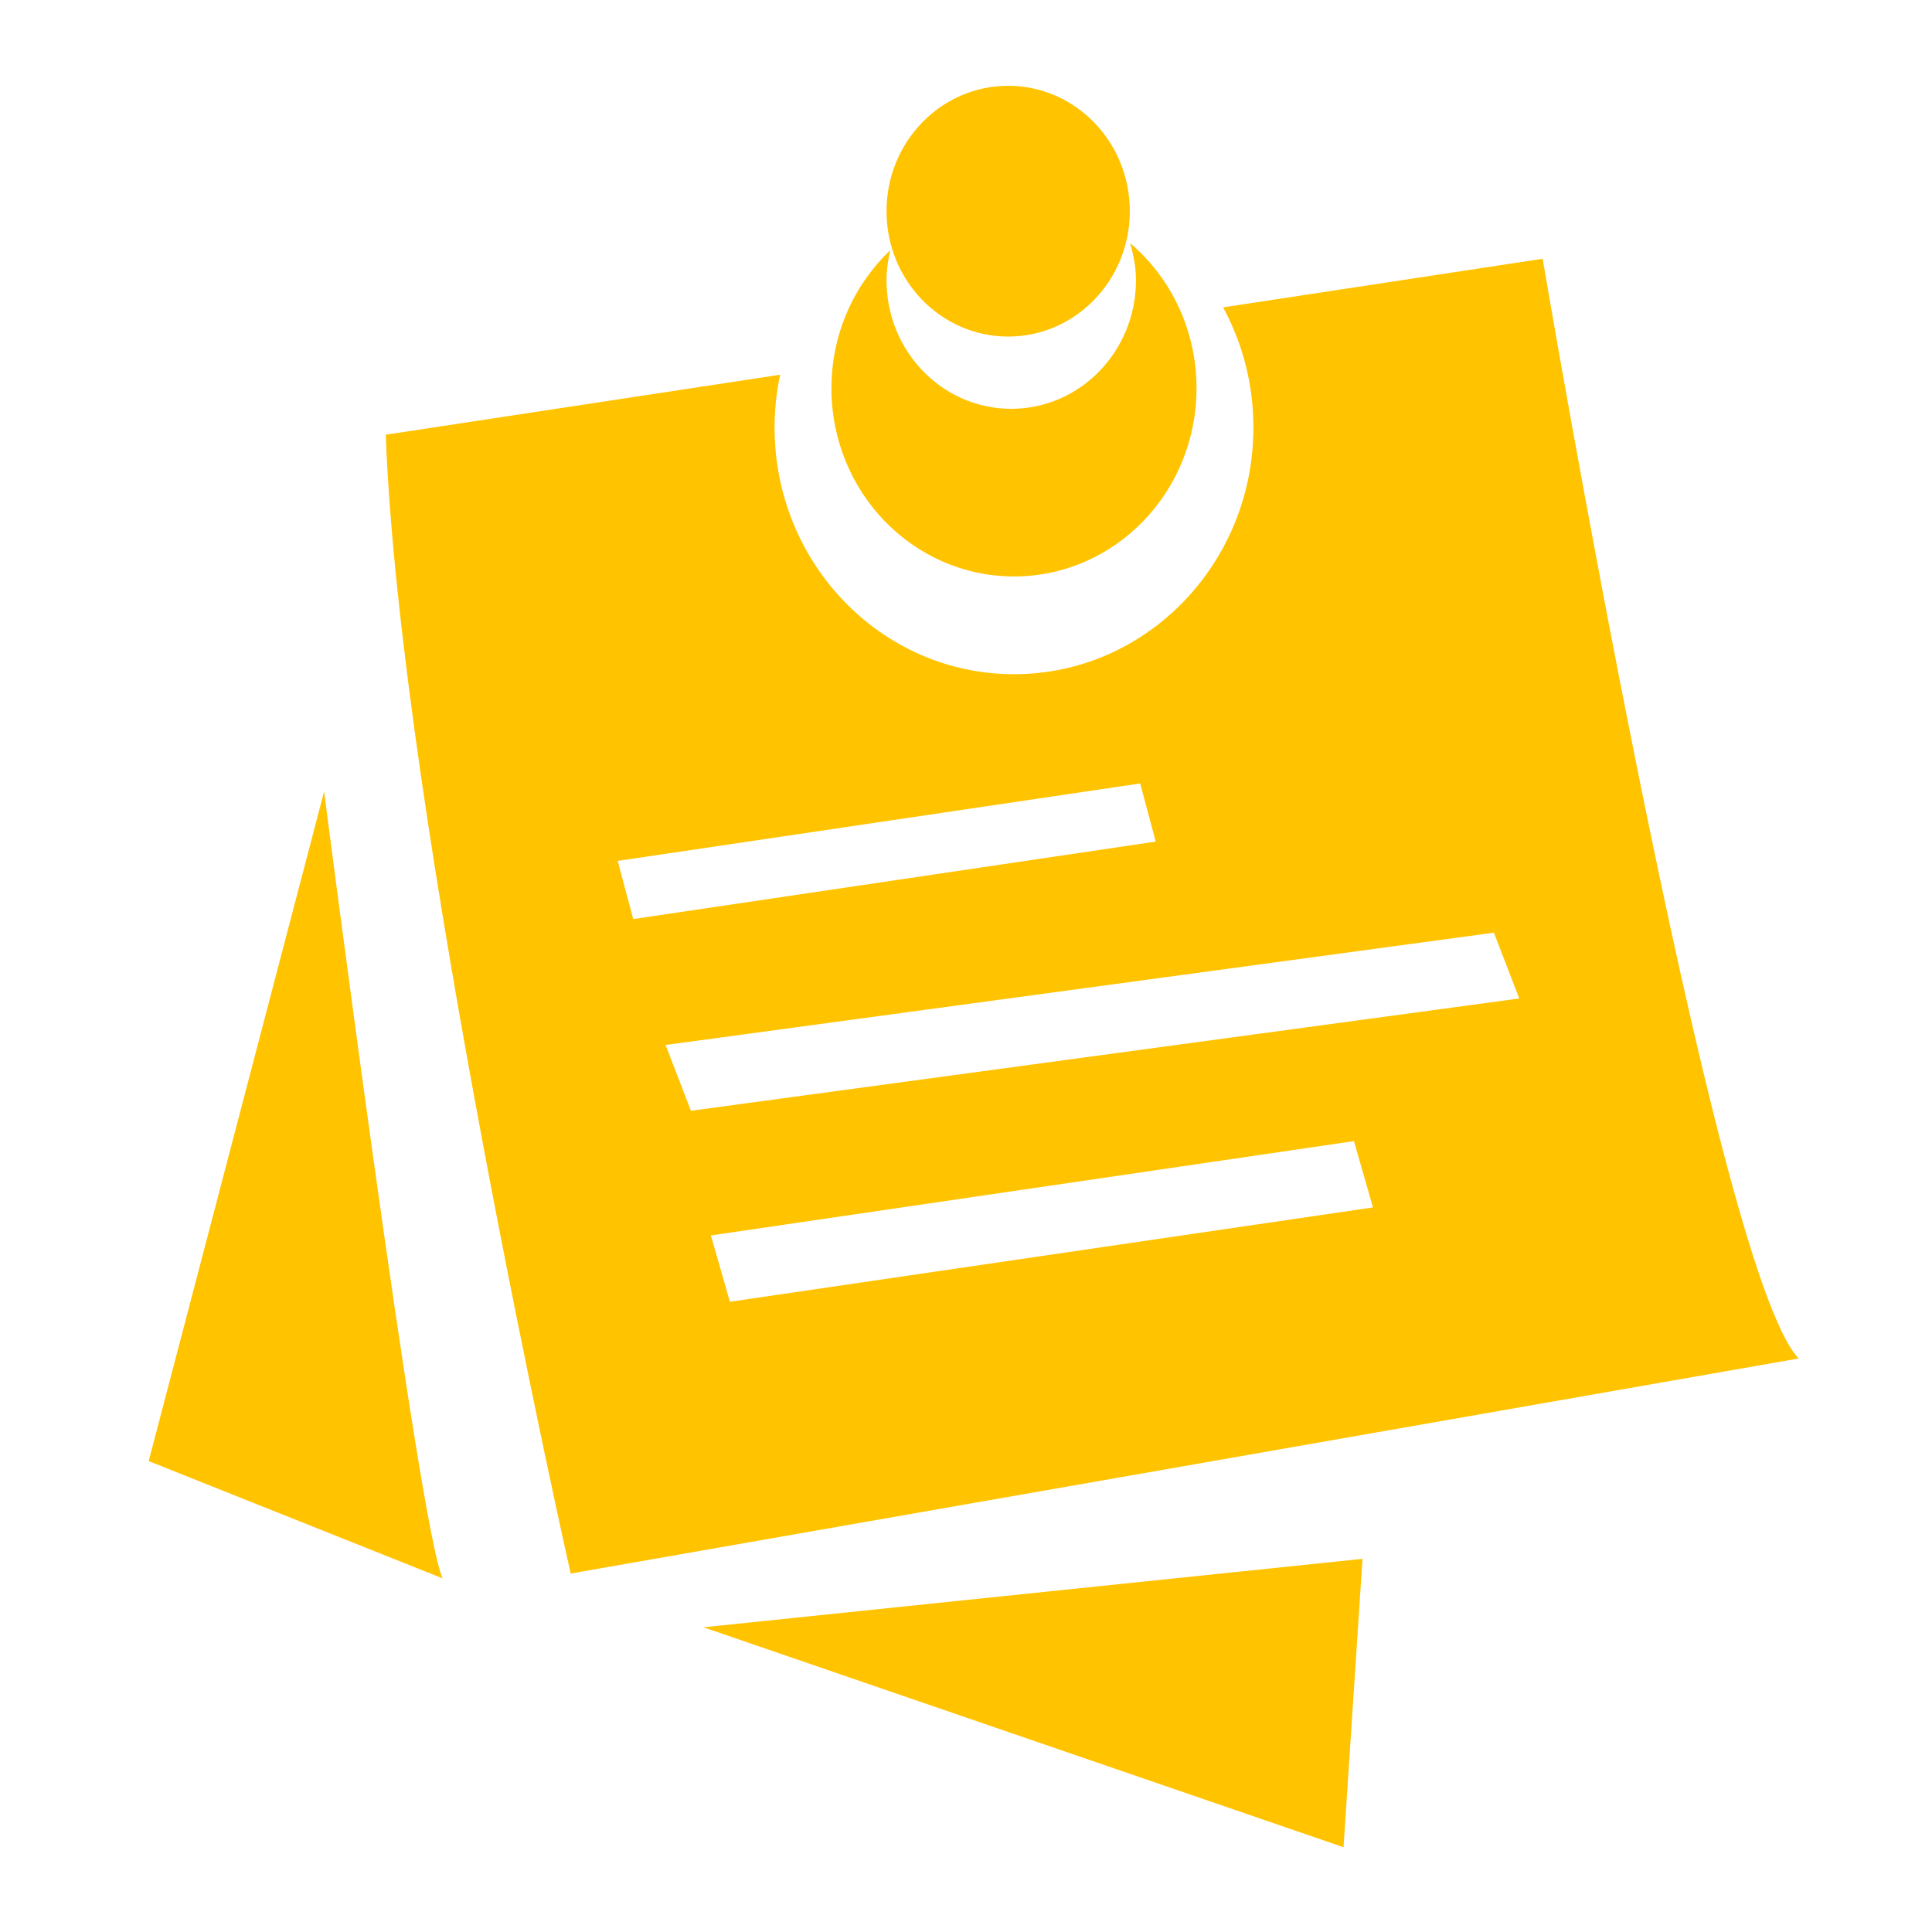 <?xml version="1.0" standalone="no"?><!DOCTYPE svg PUBLIC "-//W3C//DTD SVG 1.1//EN" "http://www.w3.org/Graphics/SVG/1.1/DTD/svg11.dtd"><svg t="1608652276065" class="icon" viewBox="0 0 1024 1024" version="1.1" xmlns="http://www.w3.org/2000/svg" p-id="8053" xmlns:xlink="http://www.w3.org/1999/xlink" width="200" height="200"><defs><style type="text/css"></style></defs><path d="M537.429 305.526c53.437 0 96.754-44.64 96.754-99.73 0-30.991-13.709-58.678-35.23-76.978 1.841 6.278 3.14 12.808 3.14 19.712 0 37.644-29.596 68.146-66.104 68.146-36.517 0-66.115-30.502-66.115-68.146 0-5.515 0.8-10.802 2.01-15.929-19.132 18.219-31.203 44.22-31.203 73.194C440.682 260.886 483.999 305.526 537.429 305.526zM534.349 178.382c35.607 0 64.472-29.749 64.472-66.46 0-36.699-28.865-66.448-64.472-66.448-35.608 0-64.474 29.749-64.474 66.448C469.875 148.633 498.74 178.382 534.349 178.382zM78.809 774.406l155.81 62.177c-12.567-25.91-62.832-417.07-62.832-417.07L78.809 774.406zM712.094 979.064l10.061-152.839-349.316 36.268L712.094 979.064zM817.639 137.149l-169.355 25.76c10.194 18.833 16.055 40.505 16.055 63.613 0 72.249-56.807 130.824-126.908 130.824-70.084 0-126.901-58.576-126.901-130.824 0-9.582 1.066-18.901 2.95-27.904l-209.025 31.788c7.536 202.06 98.011 603.591 98.011 603.591l650.886-113.984C908.113 673.377 817.639 137.149 817.639 137.149zM327.385 456.291l276.938-41.051 8.23 30.819-276.923 41.063L327.385 456.291zM386.848 689.955l-10.06-35.15 340.838-49.995 10.07 35.149L386.848 689.955zM366.201 588.733l-13.441-34.878 439.032-59.52 13.447 34.875L366.201 588.733z" p-id="8054" fill="#FFC300"></path></svg>